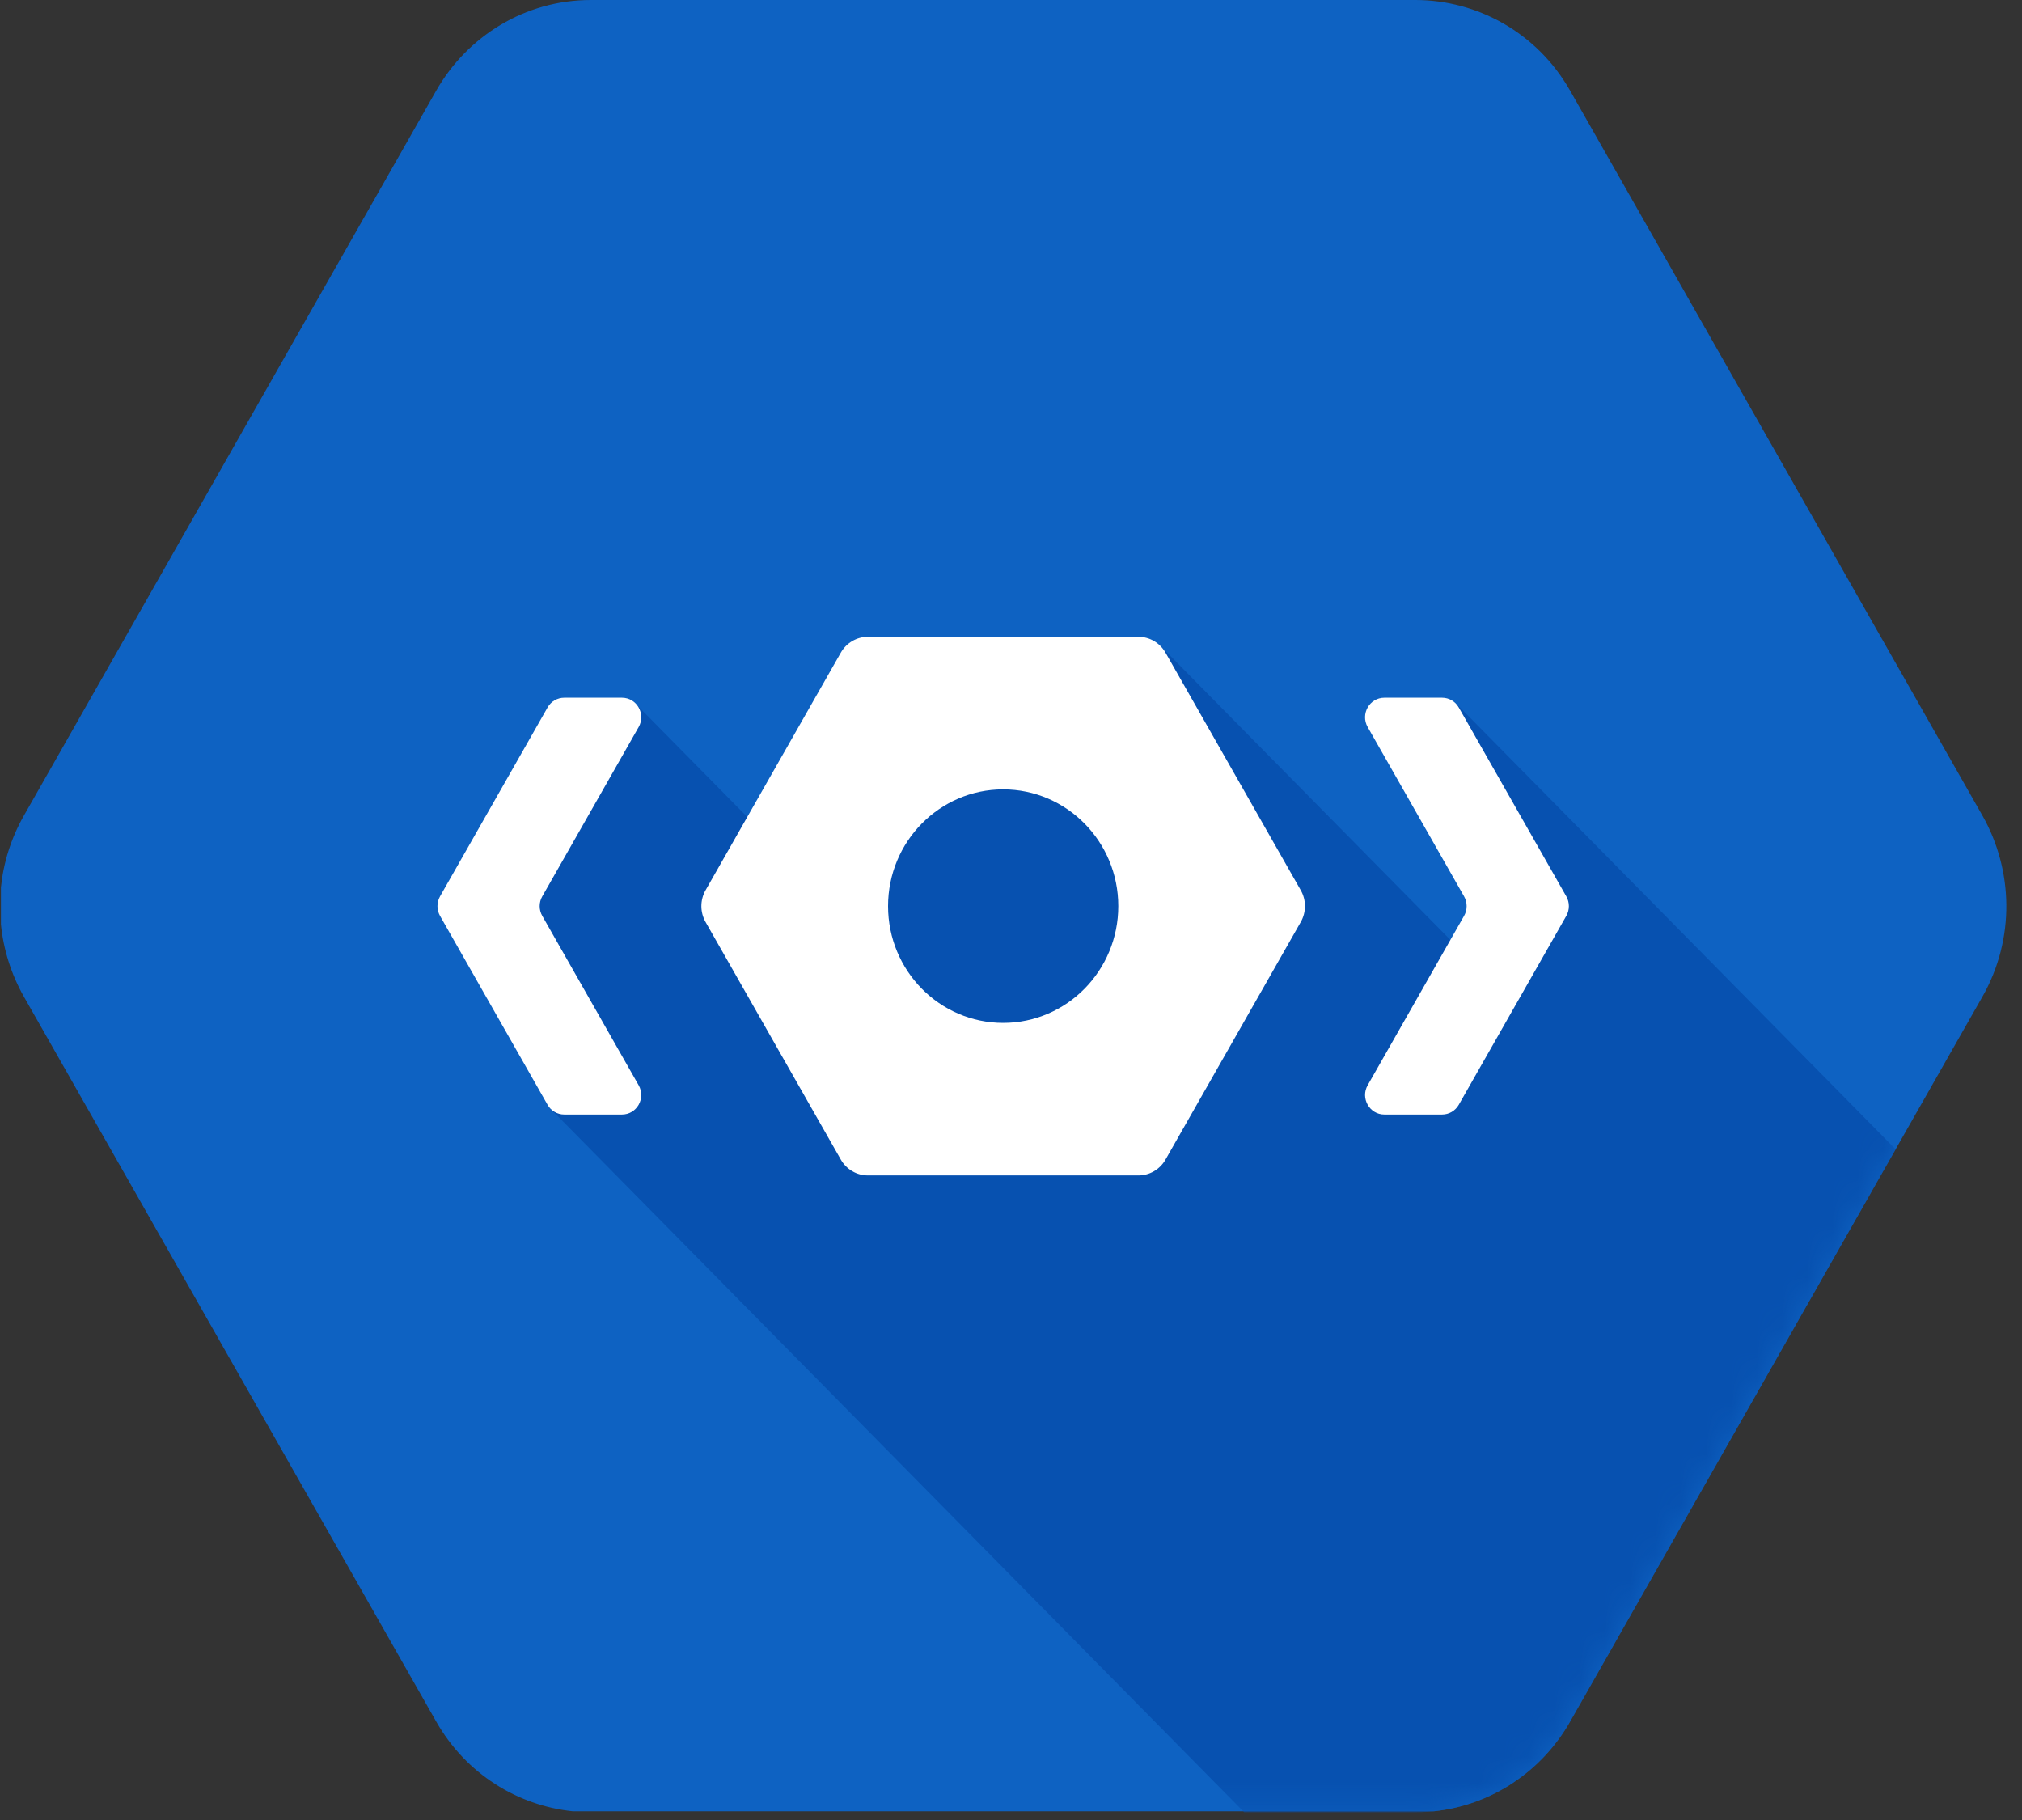 <?xml version="1.0" encoding="UTF-8" standalone="no"?>
<svg width="80px" height="72px" viewBox="0 0 80 72" version="1.1" xmlns="http://www.w3.org/2000/svg" xmlns:xlink="http://www.w3.org/1999/xlink">
    <rect x="0" y="0" width="80" height="72" fill="#333333" stroke="none"/>
    <!-- Generator: Sketch 39.1 (31720) - http://www.bohemiancoding.com/sketch -->
    <title>devtools-logo</title>
    <desc>Created with Sketch.</desc>
    <defs>
        <path d="M0.037,35.104 C0.136,34.131 0.434,33.163 0.948,32.261 L17.26,3.583 C18.482,1.441 20.764,0 23.379,0 L56.004,0 C58.443,0.003 60.814,1.287 62.121,3.586 L78.433,32.263 C79.651,34.408 79.74,37.135 78.432,39.433 L62.119,68.109 C61.014,70.05 59.036,71.416 56.731,71.656 L22.659,71.656 C20.481,71.428 18.438,70.179 17.259,68.107 L0.946,39.43 C0.448,38.553 0.139,37.578 0.037,36.574 L0.037,35.104" id="path-1"></path>
    </defs>
    <g id="Page-1" stroke="none" stroke-width="1" fill="none" fill-rule="evenodd">
        <g id="devtools-logo">
            <g id="Group-3">
                <mask id="mask-2" fill="white">
                    <use xlink:href="#path-1"></use>
                </mask>
                <use id="Clip-2" fill="#0E62C2" xlink:href="#path-1"></use>
                <path d="M45.906,25.544 L33.876,25.784 L30.027,32.789 L25.196,27.889 L20.026,36.135 L21.833,43.916 L49.224,71.692 L56.002,71.693 C58.616,71.693 60.899,70.252 62.119,68.109 L75,45.467 L57.593,27.815 L58.934,35.847 L58.017,37.825 L45.906,25.544" id="Fill-1" fill="#0751B0" mask="url(#mask-2)"></path>
            </g>
            <path d="M51.464,35.218 L46.114,25.821 C45.893,25.432 45.483,25.192 45.04,25.192 L34.34,25.192 C33.897,25.192 33.487,25.432 33.266,25.821 L27.916,35.218 C27.694,35.607 27.694,36.086 27.916,36.476 L33.266,45.872 C33.487,46.262 33.897,46.501 34.34,46.501 L45.04,46.501 C45.483,46.501 45.893,46.262 46.114,45.872 L51.464,36.476 C51.686,36.086 51.686,35.607 51.464,35.218 L51.464,35.218 Z M39.69,40.466 C37.175,40.466 35.136,38.397 35.136,35.847 C35.136,33.296 37.175,31.228 39.69,31.228 C42.205,31.228 44.245,33.296 44.245,35.847 C44.245,38.397 42.205,40.466 39.69,40.466 L39.69,40.466 Z" id="Fill-4" fill="#FFFFFF"></path>
            <path d="M57.925,36.233 L54.112,42.932 C53.818,43.447 54.185,44.091 54.771,44.091 L57.056,44.091 C57.328,44.091 57.58,43.944 57.716,43.705 L61.97,36.233 C62.106,35.994 62.106,35.7 61.97,35.461 L57.716,27.989 C57.58,27.749 57.328,27.602 57.056,27.602 L54.771,27.602 C54.185,27.602 53.818,28.246 54.111,28.762 L57.925,35.461 C58.061,35.7 58.061,35.994 57.925,36.233" id="Fill-5" fill="#FFFFFF"></path>
            <path d="M22.324,44.091 L24.608,44.091 C25.195,44.091 25.562,43.447 25.268,42.932 L21.455,36.233 C21.318,35.994 21.318,35.7 21.455,35.461 L25.269,28.762 C25.562,28.246 25.195,27.602 24.608,27.602 L22.324,27.602 C22.051,27.602 21.8,27.749 21.664,27.989 L17.41,35.461 C17.274,35.7 17.274,35.994 17.41,36.233 L21.664,43.705 C21.8,43.944 22.051,44.091 22.324,44.091" id="Fill-6" fill="#FFFFFF"></path>
        </g>
    </g>
</svg>